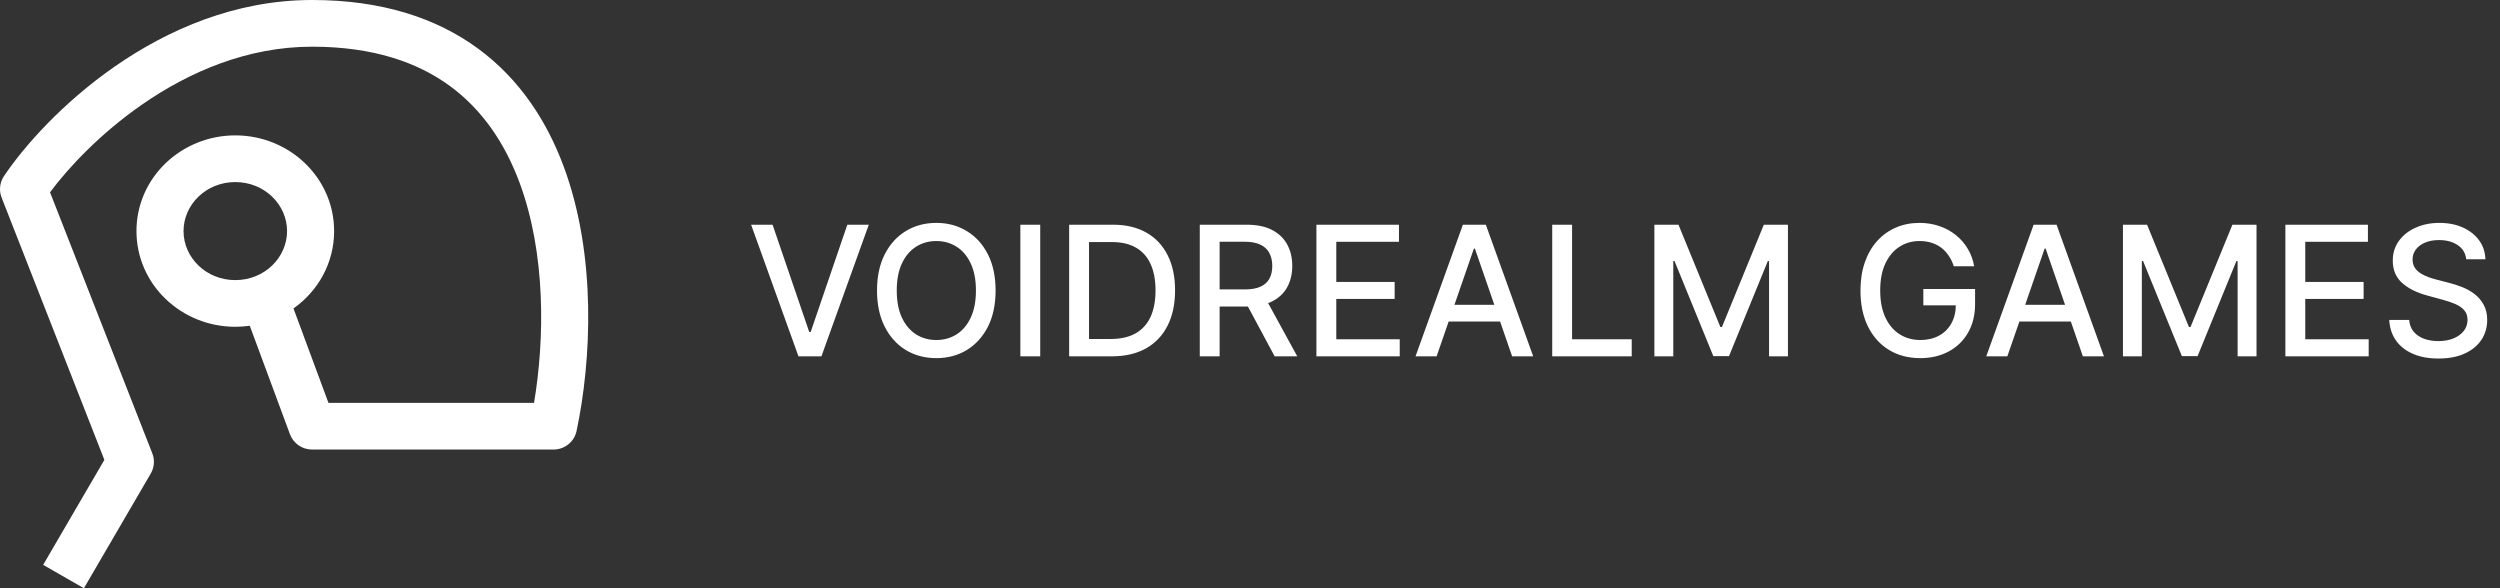 <svg width="221" height="52" viewBox="0 0 221 52" fill="none" xmlns="http://www.w3.org/2000/svg">
<rect x="0" y="0" width="221" height="52" fill="#333333" stroke="none"/>
<path fill-rule="evenodd" clip-rule="evenodd" d="M27.584 0C20.76 0 14.792 2.655 10.164 5.867C5.542 9.075 2.122 12.927 0.348 15.573C-0.027 16.133 -0.104 16.838 0.141 17.464L9.226 40.653L3.815 49.934L7.417 52L13.327 41.861C13.643 41.319 13.693 40.664 13.465 40.081L4.422 16.998C6.067 14.791 8.876 11.798 12.548 9.249C16.717 6.356 21.864 4.127 27.584 4.127C32.99 4.127 36.921 5.508 39.792 7.617C42.676 9.736 44.648 12.706 45.923 16.133C48.264 22.422 48.157 29.991 47.208 35.612H29.036L25.944 27.265C28.111 25.737 29.536 23.263 29.536 20.428C29.536 15.694 25.562 11.968 20.8 11.968C16.038 11.968 12.064 15.694 12.064 20.428C12.064 25.162 16.038 28.888 20.8 28.888C21.234 28.888 21.662 28.857 22.08 28.797L25.632 38.387C25.933 39.199 26.712 39.739 27.584 39.739H48.932C49.916 39.739 50.765 39.055 50.968 38.1C52.273 31.949 52.771 22.617 49.825 14.703C48.34 10.711 45.947 7.004 42.267 4.3C38.574 1.587 33.74 0 27.584 0ZM16.224 20.428C16.224 18.096 18.21 16.095 20.8 16.095C23.39 16.095 25.376 18.096 25.376 20.428C25.376 22.76 23.39 24.761 20.8 24.761C18.21 24.761 16.224 22.76 16.224 20.428Z" fill="white"/>
<path d="M68.296 19.864L71.534 29.341H71.665L74.903 19.864H76.801L72.614 31.5H70.585L66.398 19.864H68.296ZM88.011 25.682C88.011 26.924 87.784 27.992 87.329 28.886C86.875 29.776 86.252 30.462 85.46 30.943C84.672 31.421 83.776 31.659 82.773 31.659C81.765 31.659 80.865 31.421 80.074 30.943C79.286 30.462 78.665 29.775 78.21 28.881C77.756 27.987 77.528 26.921 77.528 25.682C77.528 24.439 77.756 23.373 78.21 22.483C78.665 21.589 79.286 20.903 80.074 20.426C80.865 19.945 81.765 19.704 82.773 19.704C83.776 19.704 84.672 19.945 85.46 20.426C86.252 20.903 86.875 21.589 87.329 22.483C87.784 23.373 88.011 24.439 88.011 25.682ZM86.273 25.682C86.273 24.735 86.119 23.938 85.812 23.29C85.51 22.638 85.093 22.146 84.562 21.812C84.036 21.475 83.439 21.307 82.773 21.307C82.102 21.307 81.504 21.475 80.977 21.812C80.451 22.146 80.034 22.638 79.727 23.29C79.424 23.938 79.273 24.735 79.273 25.682C79.273 26.629 79.424 27.428 79.727 28.079C80.034 28.727 80.451 29.22 80.977 29.557C81.504 29.89 82.102 30.057 82.773 30.057C83.439 30.057 84.036 29.89 84.562 29.557C85.093 29.22 85.51 28.727 85.812 28.079C86.119 27.428 86.273 26.629 86.273 25.682ZM91.956 19.864V31.5H90.2V19.864H91.956ZM98.28 31.5H94.513V19.864H98.399C99.539 19.864 100.518 20.097 101.337 20.562C102.155 21.025 102.782 21.689 103.217 22.557C103.657 23.421 103.876 24.456 103.876 25.665C103.876 26.877 103.655 27.919 103.212 28.79C102.772 29.661 102.136 30.331 101.303 30.801C100.469 31.267 99.462 31.5 98.28 31.5ZM96.269 29.966H98.183C99.07 29.966 99.806 29.799 100.393 29.466C100.981 29.129 101.42 28.642 101.712 28.006C102.003 27.366 102.149 26.585 102.149 25.665C102.149 24.752 102.003 23.977 101.712 23.341C101.424 22.704 100.994 22.222 100.422 21.892C99.85 21.562 99.14 21.398 98.291 21.398H96.269V29.966ZM106.06 31.5V19.864H110.207C111.109 19.864 111.857 20.019 112.452 20.329C113.05 20.64 113.497 21.07 113.793 21.619C114.088 22.165 114.236 22.796 114.236 23.511C114.236 24.224 114.086 24.85 113.787 25.392C113.491 25.93 113.045 26.349 112.446 26.648C111.851 26.947 111.103 27.097 110.202 27.097H107.06V25.585H110.043C110.611 25.585 111.073 25.504 111.429 25.341C111.789 25.178 112.052 24.941 112.219 24.631C112.385 24.32 112.469 23.947 112.469 23.511C112.469 23.072 112.384 22.691 112.213 22.369C112.046 22.047 111.783 21.801 111.423 21.631C111.067 21.456 110.599 21.369 110.02 21.369H107.815V31.5H106.06ZM111.804 26.25L114.679 31.5H112.679L109.861 26.25H111.804ZM116.372 31.5V19.864H123.668V21.375H118.128V24.921H123.287V26.426H118.128V29.989H123.736V31.5H116.372ZM126.996 31.5H125.132L129.32 19.864H131.348L135.536 31.5H133.672L130.382 21.977H130.291L126.996 31.5ZM127.308 26.943H133.354V28.421H127.308V26.943ZM137.216 31.5V19.864H138.972V29.989H144.244V31.5H137.216ZM146.247 19.864H148.378L152.082 28.909H152.219L155.923 19.864H158.054V31.5H156.384V23.079H156.276L152.844 31.483H151.457L148.026 23.074H147.918V31.5H146.247V19.864ZM172.716 23.54C172.606 23.195 172.458 22.886 172.273 22.614C172.091 22.337 171.873 22.102 171.619 21.909C171.366 21.712 171.076 21.562 170.75 21.46C170.428 21.358 170.074 21.307 169.688 21.307C169.032 21.307 168.441 21.475 167.915 21.812C167.388 22.15 166.972 22.644 166.665 23.296C166.362 23.943 166.21 24.737 166.21 25.676C166.21 26.619 166.364 27.417 166.67 28.068C166.977 28.72 167.398 29.214 167.932 29.551C168.466 29.888 169.074 30.057 169.756 30.057C170.388 30.057 170.939 29.928 171.409 29.671C171.883 29.413 172.248 29.049 172.506 28.579C172.767 28.106 172.898 27.549 172.898 26.909L173.352 26.994H170.023V25.546H174.597V26.869C174.597 27.847 174.388 28.695 173.972 29.415C173.559 30.131 172.987 30.684 172.256 31.074C171.528 31.464 170.695 31.659 169.756 31.659C168.703 31.659 167.778 31.417 166.983 30.932C166.191 30.447 165.574 29.759 165.131 28.869C164.688 27.975 164.466 26.915 164.466 25.688C164.466 24.759 164.595 23.926 164.852 23.188C165.11 22.449 165.472 21.822 165.938 21.307C166.407 20.788 166.958 20.392 167.591 20.119C168.227 19.843 168.922 19.704 169.676 19.704C170.305 19.704 170.89 19.797 171.432 19.983C171.977 20.169 172.462 20.432 172.886 20.773C173.314 21.114 173.669 21.519 173.949 21.989C174.229 22.454 174.419 22.972 174.517 23.54H172.716ZM177.449 31.5H175.585L179.773 19.864H181.801L185.989 31.5H184.125L180.835 21.977H180.744L177.449 31.5ZM177.761 26.943H183.807V28.421H177.761V26.943ZM187.669 19.864H189.8L193.504 28.909H193.641L197.345 19.864H199.476V31.5H197.805V23.079H197.697L194.266 31.483H192.879L189.447 23.074H189.339V31.5H187.669V19.864ZM202.028 31.5V19.864H209.324V21.375H203.784V24.921H208.943V26.426H203.784V29.989H209.392V31.5H202.028ZM218.016 22.921C217.955 22.383 217.705 21.966 217.266 21.671C216.826 21.371 216.273 21.222 215.607 21.222C215.129 21.222 214.716 21.297 214.368 21.449C214.019 21.597 213.749 21.801 213.555 22.062C213.366 22.32 213.271 22.614 213.271 22.943C213.271 23.22 213.336 23.458 213.464 23.659C213.597 23.86 213.769 24.028 213.982 24.165C214.197 24.297 214.429 24.409 214.675 24.5C214.921 24.587 215.158 24.659 215.385 24.716L216.521 25.011C216.893 25.102 217.273 25.225 217.663 25.381C218.054 25.536 218.415 25.741 218.749 25.994C219.082 26.248 219.351 26.562 219.555 26.938C219.764 27.312 219.868 27.761 219.868 28.284C219.868 28.943 219.697 29.528 219.357 30.04C219.019 30.551 218.529 30.954 217.885 31.25C217.245 31.546 216.47 31.693 215.561 31.693C214.69 31.693 213.936 31.555 213.3 31.278C212.663 31.002 212.165 30.61 211.805 30.102C211.446 29.591 211.247 28.985 211.209 28.284H212.97C213.004 28.704 213.141 29.055 213.379 29.335C213.622 29.612 213.93 29.818 214.305 29.954C214.684 30.087 215.099 30.153 215.55 30.153C216.046 30.153 216.487 30.076 216.874 29.921C217.264 29.761 217.571 29.542 217.794 29.261C218.018 28.977 218.129 28.646 218.129 28.267C218.129 27.922 218.031 27.64 217.834 27.421C217.641 27.201 217.377 27.019 217.044 26.875C216.714 26.731 216.341 26.604 215.925 26.494L214.55 26.119C213.618 25.866 212.879 25.492 212.334 25C211.792 24.508 211.521 23.856 211.521 23.046C211.521 22.375 211.703 21.79 212.067 21.29C212.43 20.79 212.923 20.401 213.544 20.125C214.165 19.845 214.866 19.704 215.646 19.704C216.434 19.704 217.129 19.843 217.732 20.119C218.338 20.396 218.815 20.776 219.163 21.261C219.512 21.742 219.694 22.296 219.709 22.921H218.016Z" fill="white"/>
</svg>
